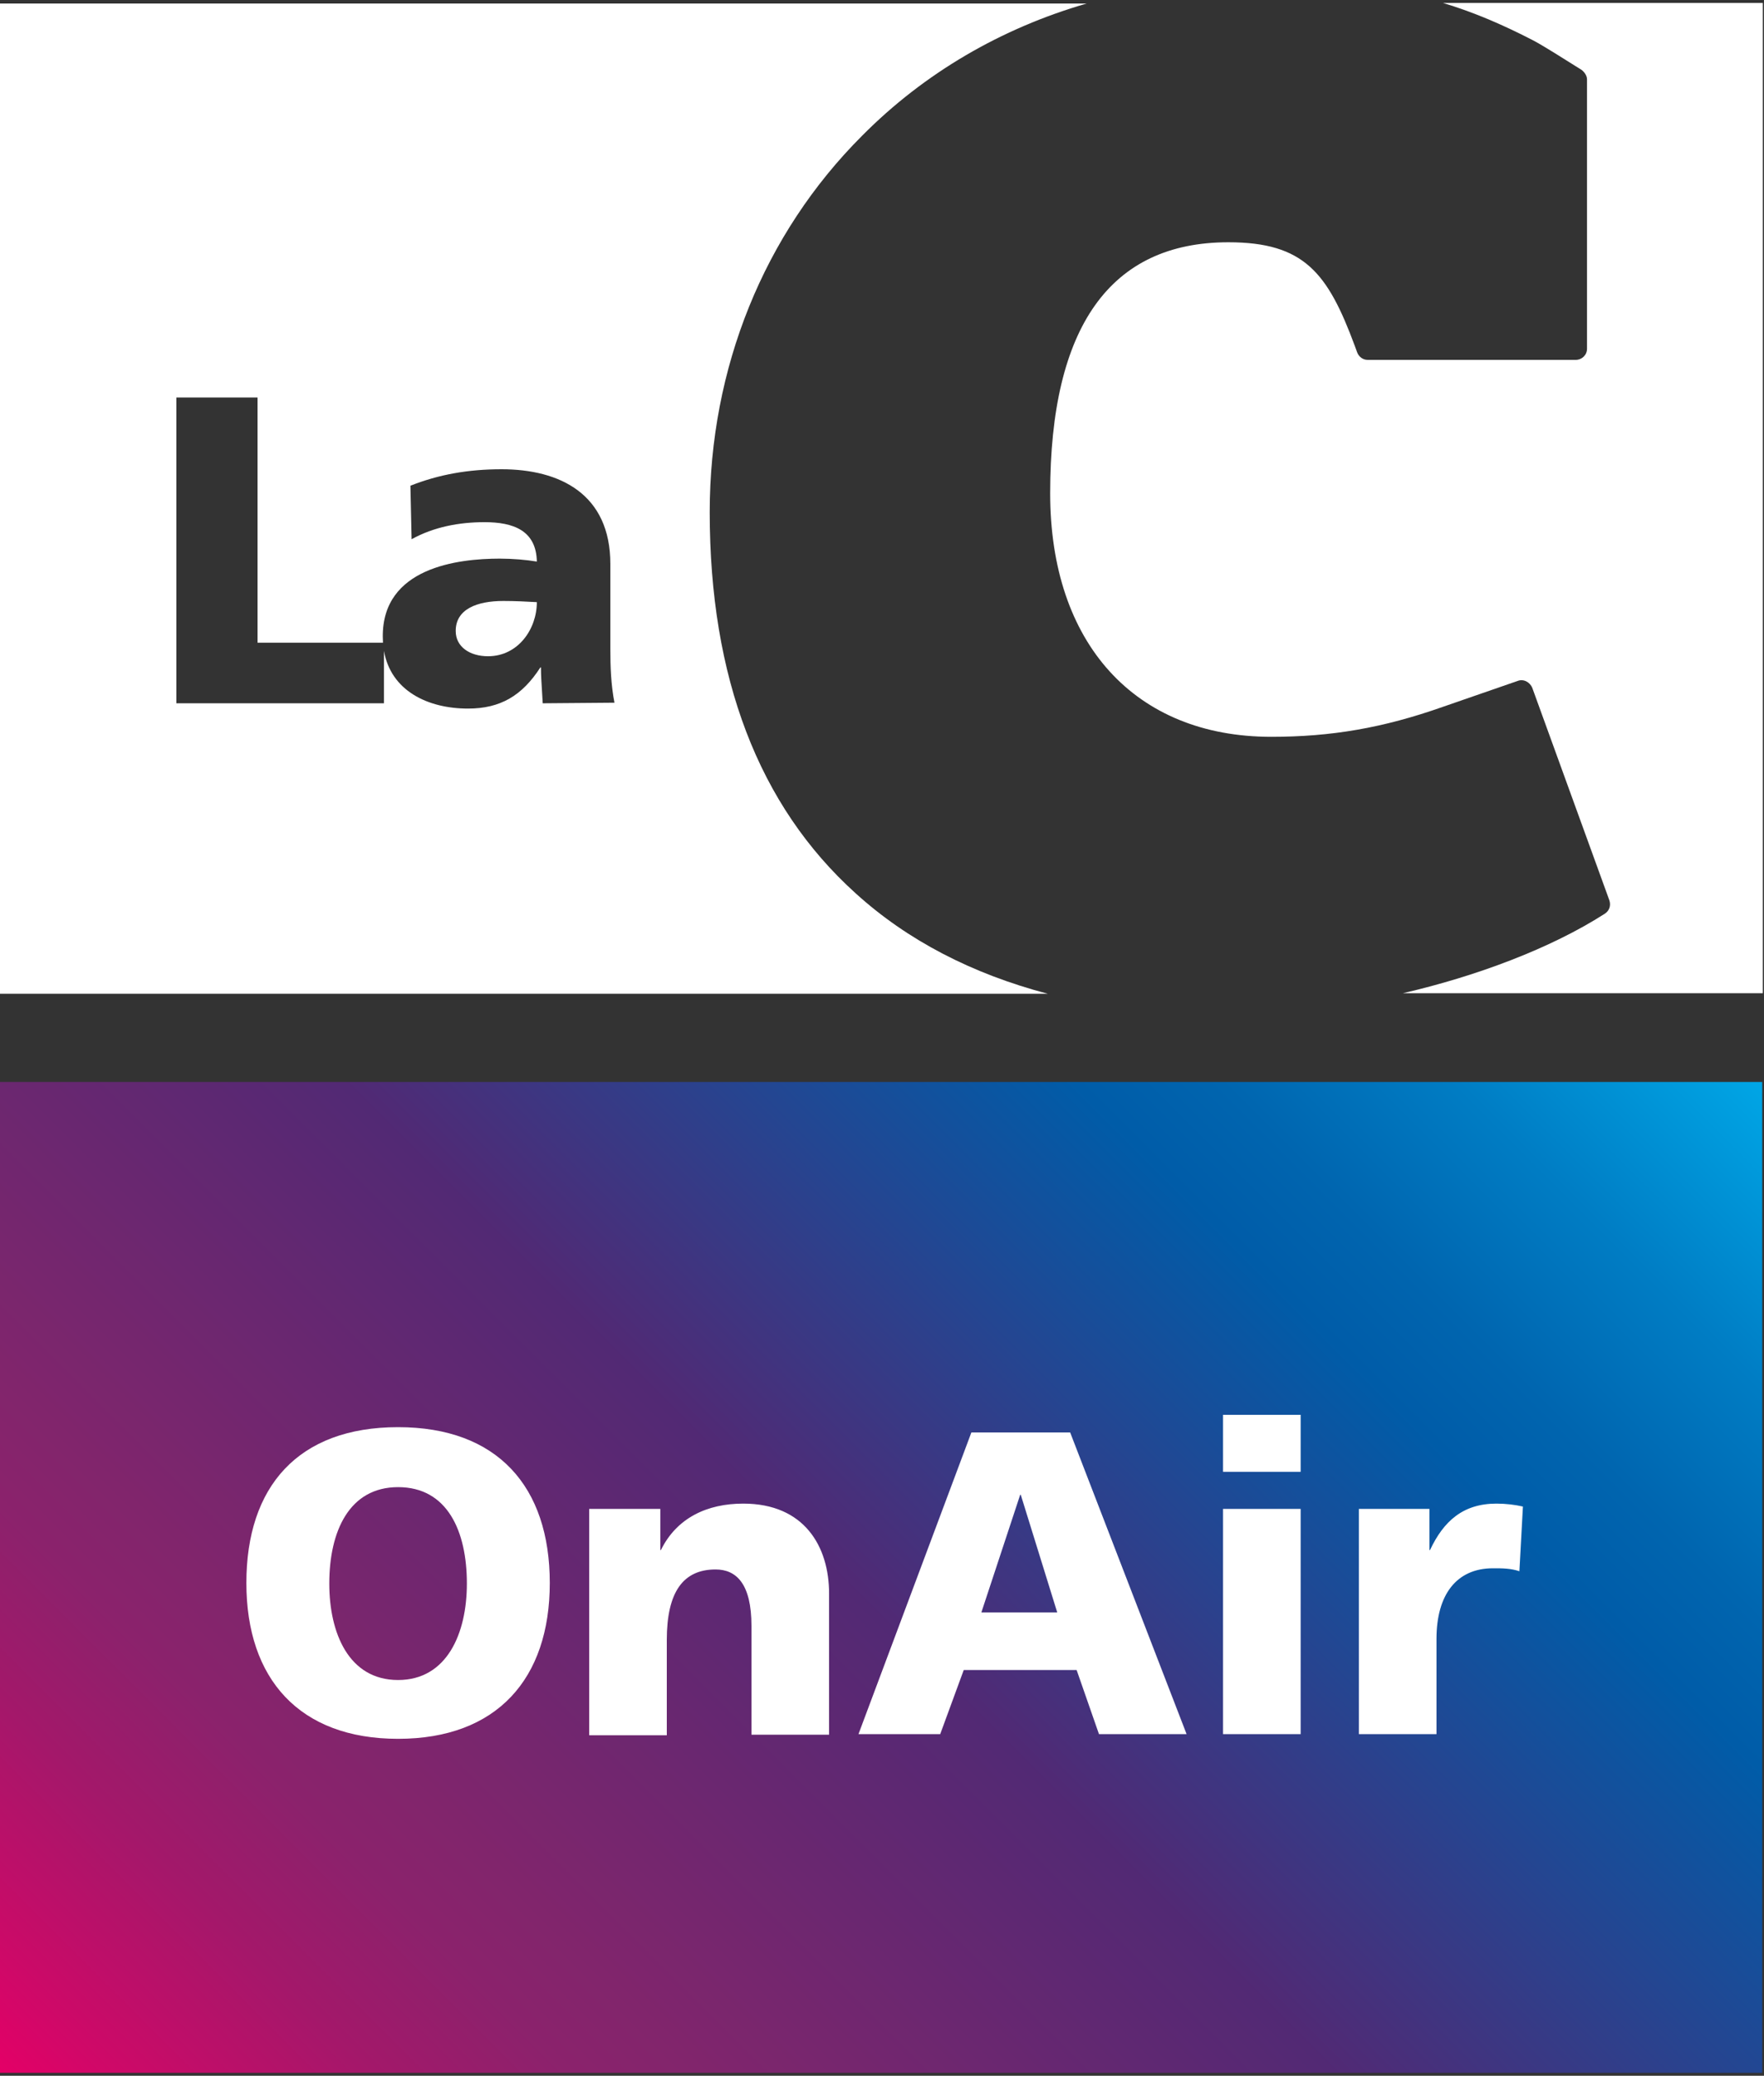 <svg xmlns="http://www.w3.org/2000/svg" width="300" height="353" fill="none" viewBox="0 0 300 353"><rect x="0" y="0" width="300" height="353" fill="#333333" stroke="none"/><path fill="url(#a)" d="M299.7 184H0v168.5h299.7z"/><path fill="#fff" d="M67.7 242.7c16.9 0 25.8 10.1 25.8 26.5 0 16.3-9 26.5-25.8 26.5s-25.8-10.2-25.8-26.5c0-16.4 8.8-26.5 25.8-26.5m0 43c8.3 0 11.7-7.9 11.7-16.4 0-8.9-3.3-16.4-11.7-16.4-8.3 0-11.7 7.5-11.7 16.4 0 8.4 3.3 16.4 11.7 16.4M112.3 256.6v7h.1c2.7-5.5 7.9-7.9 14-7.9 10.4 0 14.6 7.3 14.6 15.3v24h-13.2v-18.5c0-7.2-2.6-9.6-6.1-9.6-5.5 0-8.3 3.8-8.3 12v16.2h-13.2v-38.5zM165.2 243.6H182l19.8 51.3h-14.9l-3.8-10.9h-19.2l-4 10.9H146zm8.4 10.6h-.1l-6.6 20h12.9zM221.2 250.3H208v-9.7h13.2zm-13.2 6.3h13.2v38.3H208zM258.4 267.2c-1.5-.5-2.9-.5-4.5-.5-6.2 0-9.6 4.5-9.6 12v16.2h-13.2v-38.3h12v7h.1c2.3-4.9 5.6-7.9 11.3-7.9 1.6 0 3.2.2 4.5.5zM260.8 6.9C255.4 4.1 250.4 2 245.4.5h54.4v168.4h-61.2c12.5-2.9 25.1-7.6 34.3-13.5.8-.5 1.1-1.4.8-2.3L260.6 117c-.4-1-1.5-1.6-2.5-1.2l-12.7 4.4c-10.2 3.6-19 5.1-29.2 5.1-23.2 0-37.6-15.9-37.6-41.4 0-28.3 10.2-42.7 30.3-42.7 12.9 0 16.9 5.2 21.5 17.6l.4 1.1c.3.8 1 1.3 1.8 1.3H268c1 0 1.9-.8 1.9-1.9V13.5c0-.6-.4-1.2-.9-1.6-.051-.025-.47-.29-1.101-.688l-.002-.001c-1.853-1.17-5.531-3.49-7.097-4.311M91.3 102.4c0 4.6-3.2 9.2-8.3 9.2-3.1 0-5.5-1.6-5.5-4.3 0-3.7 3.6-5.1 8.1-5.1 2 0 4 .1 5.7.2"/><path fill="#fff" fill-rule="evenodd" d="M146.6 23.1c-16.7 16.7-25.9 39.5-25.9 64 0 28.1 8.3 49.9 24.8 64.8 8.8 8 19.8 13.7 32.7 17.1H0V.6h184.8c-14.5 4.2-27.6 11.8-38.2 22.5M43.8 67.6H30v52h35.3v-8.906c1.176 6.731 7.374 9.806 14.3 9.806 5.5 0 9.2-2.2 12.3-7h.1c0 1.305.085 2.61.172 3.942.046.71.093 1.428.128 2.158l12.2-.1c-.6-3.1-.7-6.1-.7-9.2V95.9c0-11.9-8.6-16.1-18.5-16.1-5.7 0-10.7.9-15.5 2.8l.2 9.1c3.8-2.1 8.1-2.9 12.4-2.9 4.9 0 8.8 1.4 8.9 6.7-1.8-.3-4.1-.5-6.3-.5-7.1 0-20 1.5-19.9 13.3q0 .511.033 1H43.8z" clip-rule="evenodd"/><defs><linearGradient id="a" x1="266.9" x2="32.8" y1="151.2" y2="385.3" gradientUnits="userSpaceOnUse"><stop stop-color="#00a6e6"/><stop offset=".003" stop-color="#00a5e5"/><stop offset=".111" stop-color="#007dc4"/><stop offset=".197" stop-color="#0065af"/><stop offset=".25" stop-color="#005ca8"/><stop offset=".516" stop-color="#522974"/><stop offset=".75" stop-color="#82256c"/><stop offset=".793" stop-color="#8b226c"/><stop offset=".863" stop-color="#a3186a"/><stop offset=".951" stop-color="#cb0a68"/><stop offset="1" stop-color="#e40067"/></linearGradient></defs></svg>